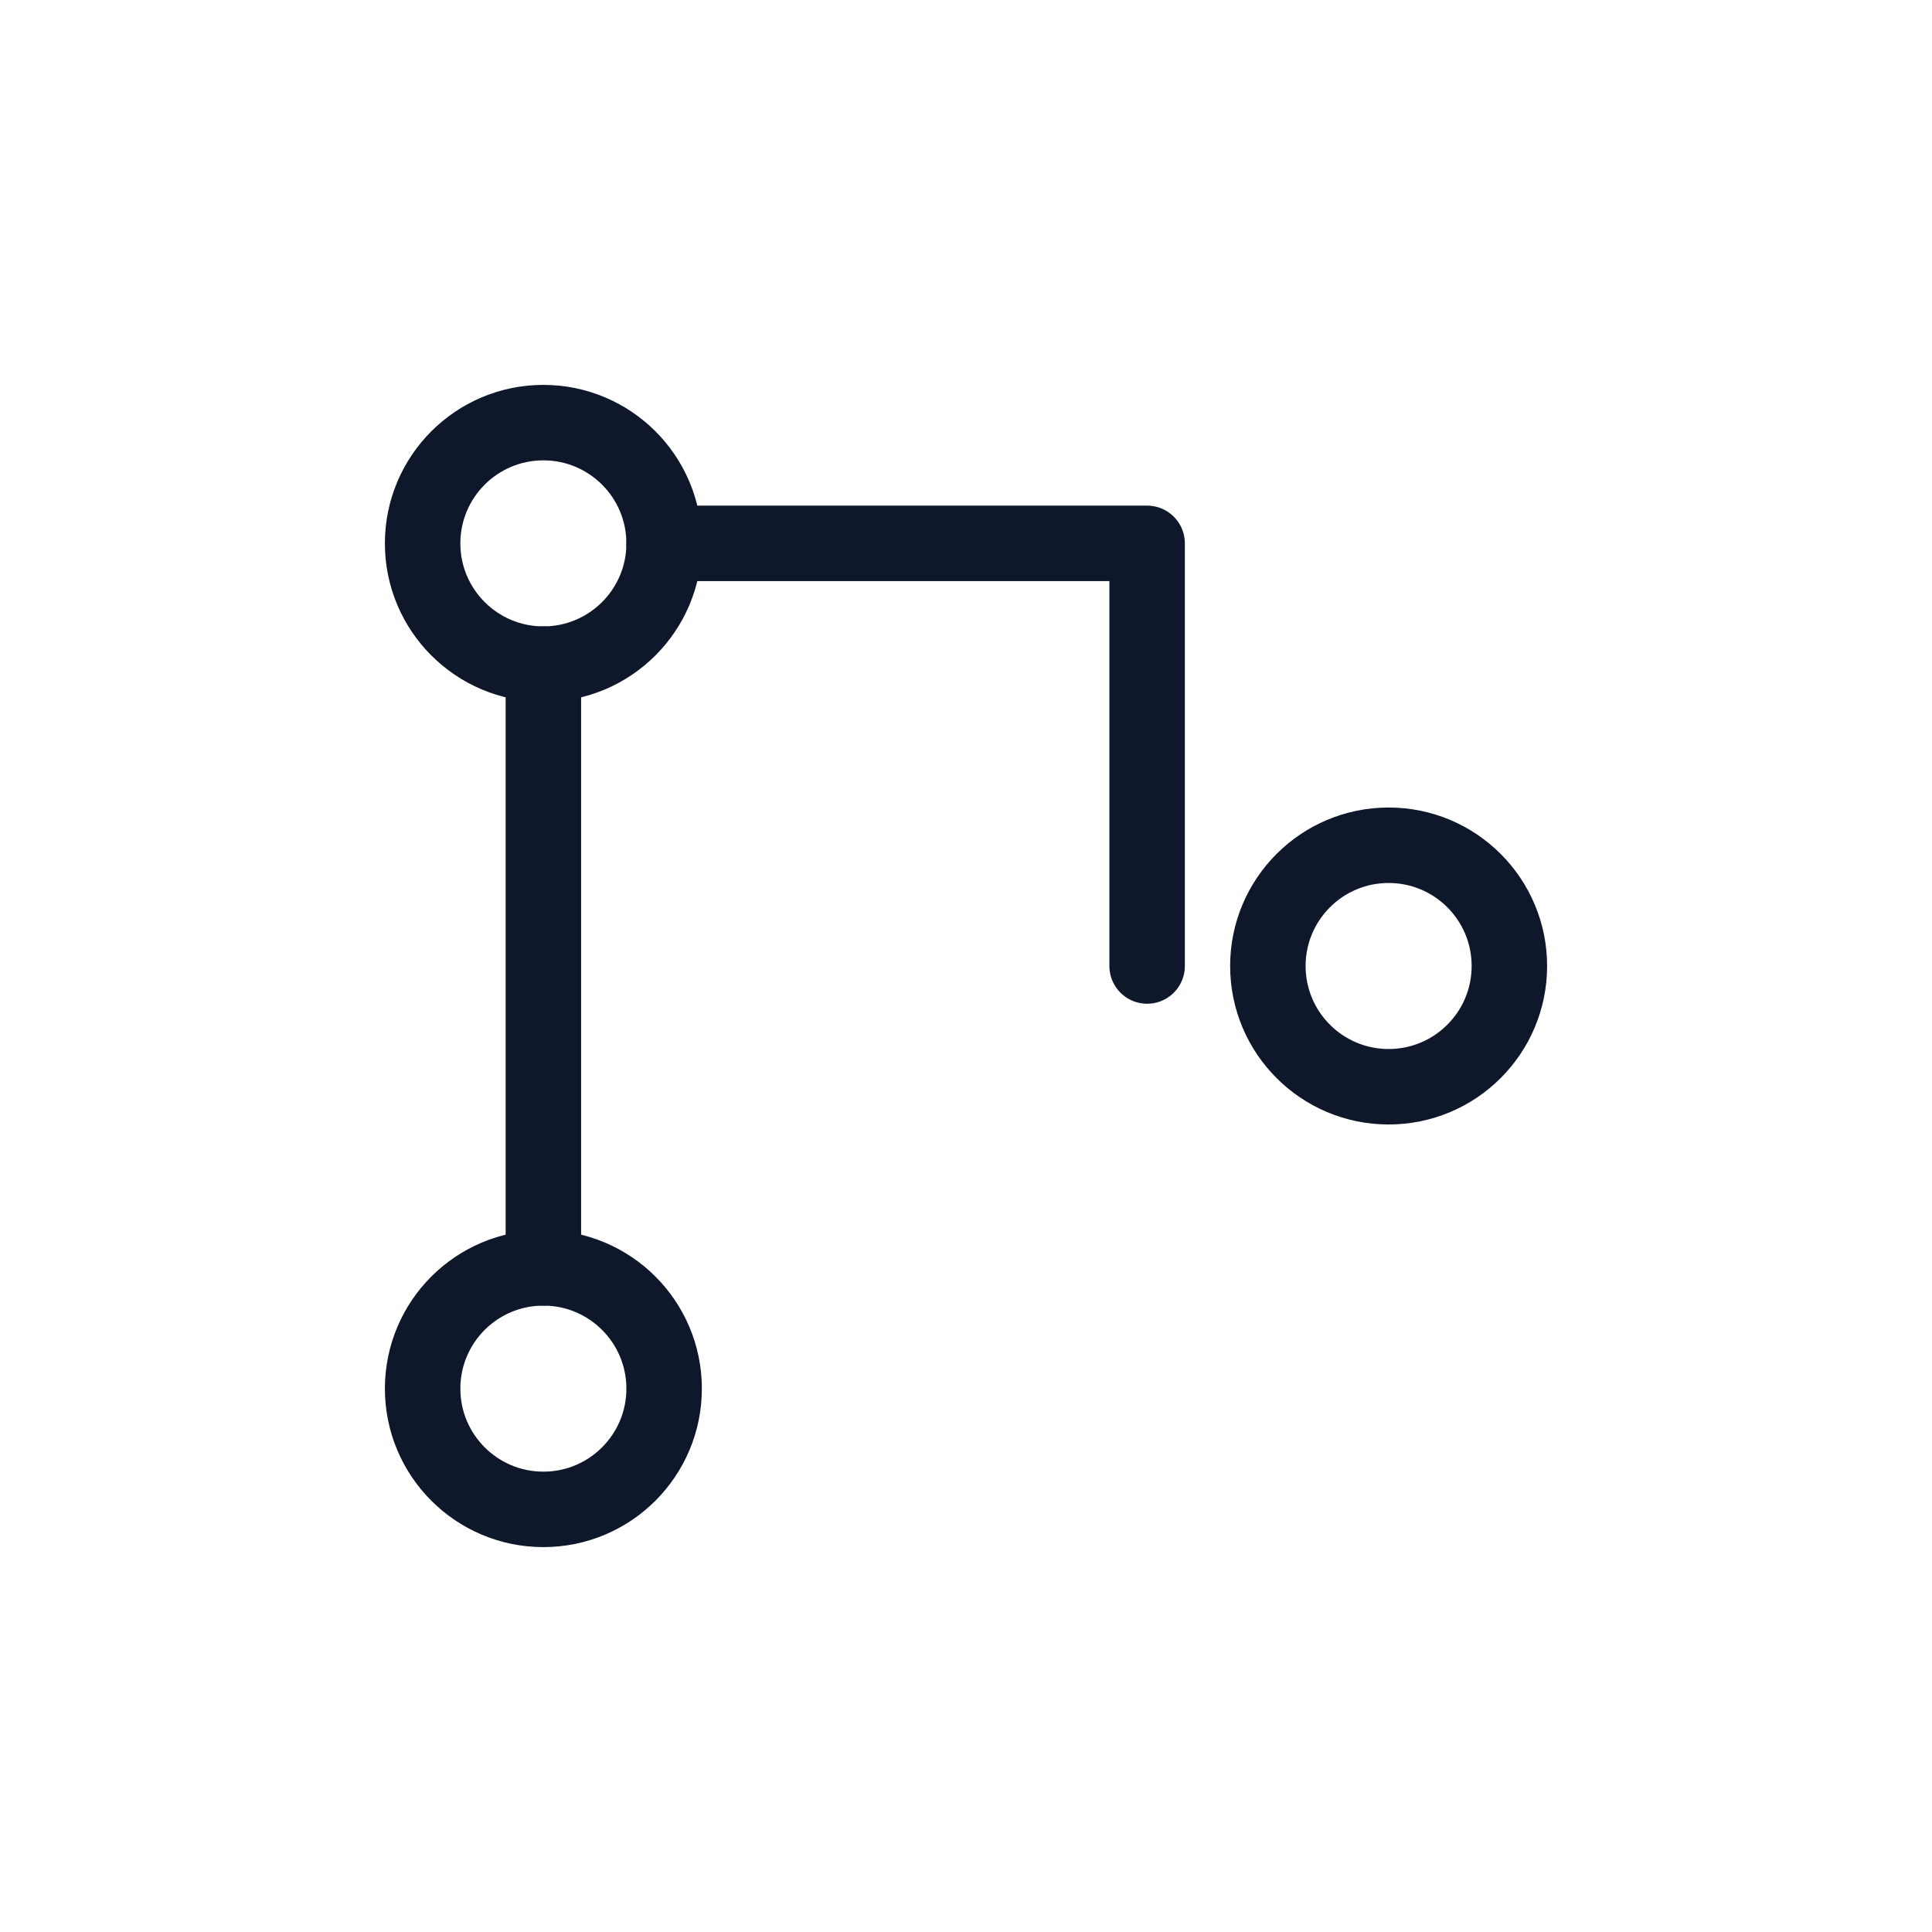 <svg xmlns="http://www.w3.org/2000/svg" viewBox="0 0 64 64" fill="none">
  <g stroke="#0F172A" stroke-width="2.5" stroke-linecap="round" stroke-linejoin="round">
<circle cx="18" cy="18" r="4"/><circle cx="18" cy="46" r="4"/><circle cx="46" cy="32" r="4"/><path d="M22 18h16v14"/><path d="M18 22v20"/>
  </g>
  </svg>
